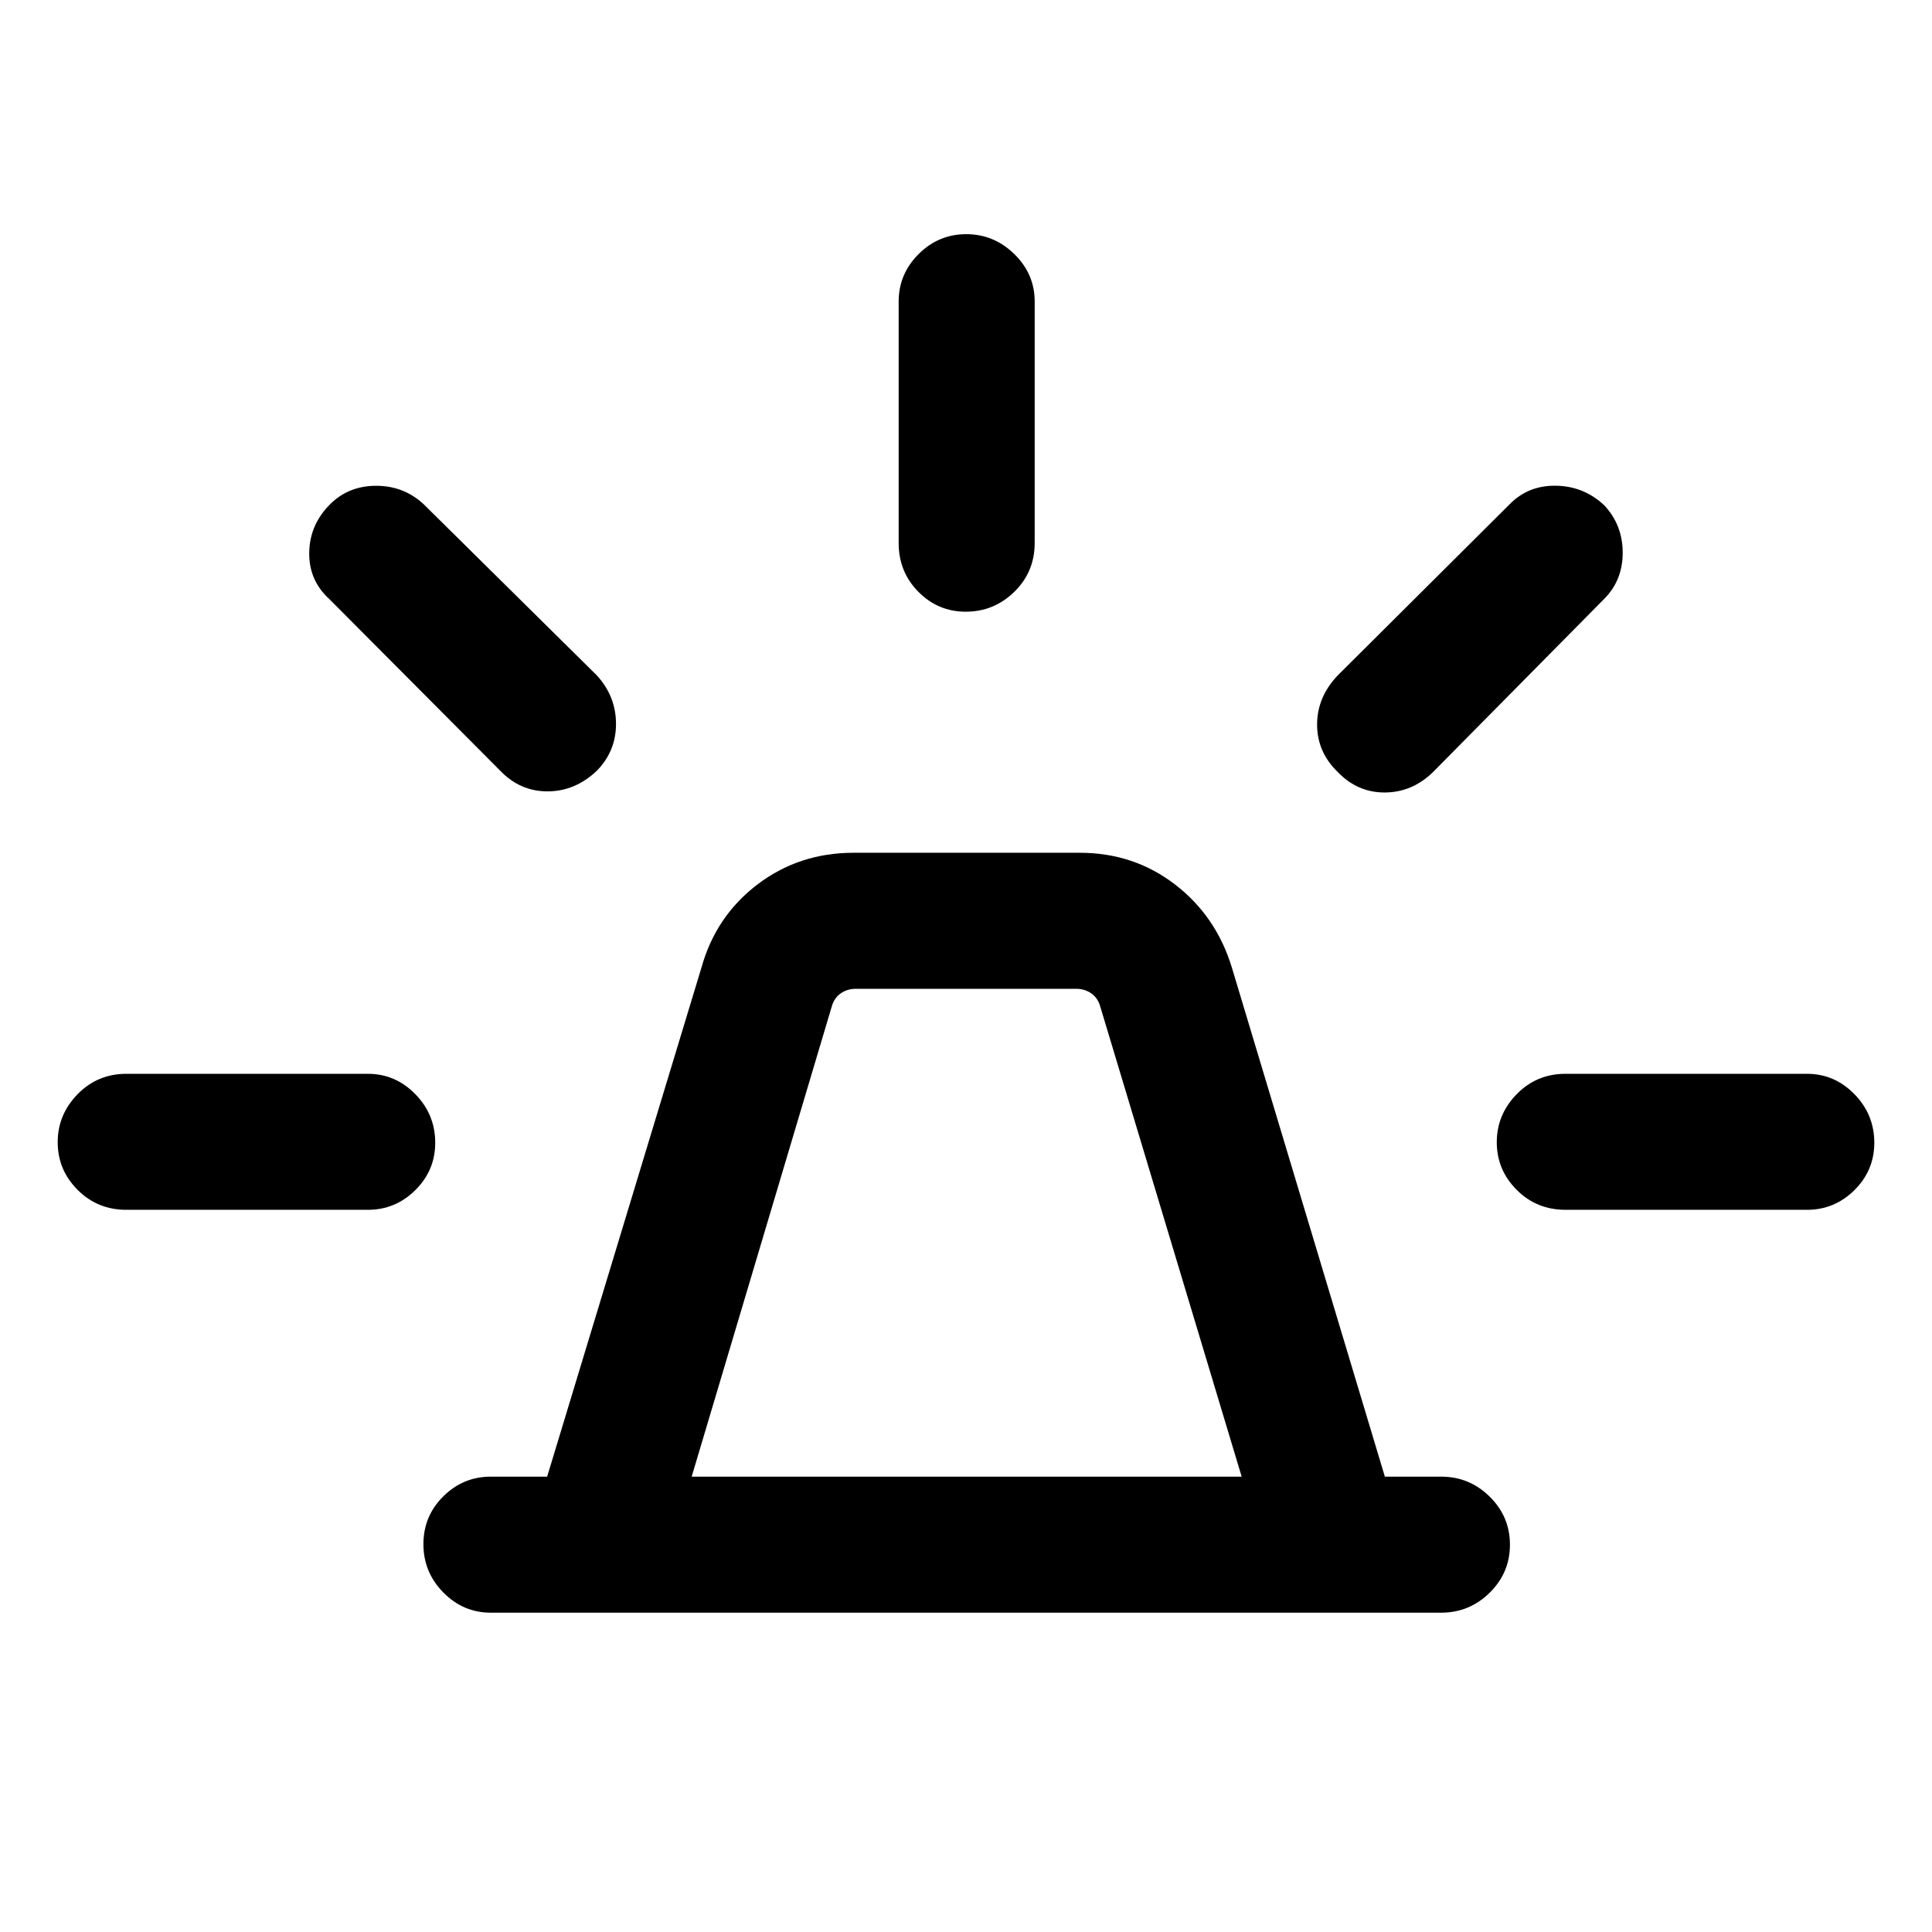 <svg xmlns="http://www.w3.org/2000/svg" height="40" viewBox="0 -960 960 960" width="40"><path d="M243.85-158.67q-13.7 0-23.58-10.05-9.88-10.05-9.88-24t9.88-23.74q9.88-9.8 23.58-9.8h28.02l76.64-252.82q7.11-25.64 27.82-41.41 20.72-15.77 47.75-15.77h112.51q26.78 0 47.29 15.77 20.5 15.77 28.27 41.41l75.98 252.82h28.02q13.98 0 24.06 9.93 10.07 9.93 10.07 23.88t-10.07 23.86q-10.08 9.92-24.06 9.92h-472.3Zm99.84-67.59h273.29l-70.26-233.56q-1.16-4.23-4.42-6.54-3.27-2.31-7.51-2.31H425.21q-4.24 0-7.51 2.31-3.26 2.31-4.42 6.54l-69.59 233.56Zm102.85-463.92v-120q0-13.69 9.92-23.58 9.92-9.88 23.66-9.88 13.75 0 23.88 9.88 10.13 9.89 10.13 23.58v120q0 14.35-10.12 24.24-10.11 9.89-24.14 9.89-13.76 0-23.54-9.89-9.79-9.89-9.79-24.24Zm218.15 65.8 85.39-85q9.23-9.49 23.08-9.27 13.84.22 23.98 9.72 9.17 9.83 9.17 23.57t-9.23 22.98l-85 86q-10.35 10.1-23.96 10.16-13.61.07-23.43-10.2-10.23-9.89-10.23-23.55t10.23-24.41Zm113.18 197.95h120q13.7 0 23.58 10.11 9.88 10.11 9.88 24.15 0 13.75-9.88 23.54-9.88 9.78-23.58 9.78h-120q-14.34 0-24.23-9.91-9.9-9.92-9.9-23.67 0-13.75 9.9-23.88 9.89-10.12 24.23-10.12ZM248.59-577l-85-85.38q-10.15-9.24-9.94-23.08.22-13.85 10.39-23.99 9.17-9.16 22.91-9.16t23.64 9.23l86 85q9.43 10.34 9.5 23.95.06 13.61-9.54 23.43-10.82 10.23-24.48 10.23T248.59-577ZM62.8-358.85q-14.35 0-24.24-9.91-9.89-9.92-9.89-23.67 0-13.75 9.89-23.88 9.89-10.12 24.24-10.12h120q13.69 0 23.57 10.11 9.89 10.11 9.89 24.15 0 13.75-9.89 23.54-9.88 9.78-23.57 9.78h-120ZM480-226.26Z"/></svg>